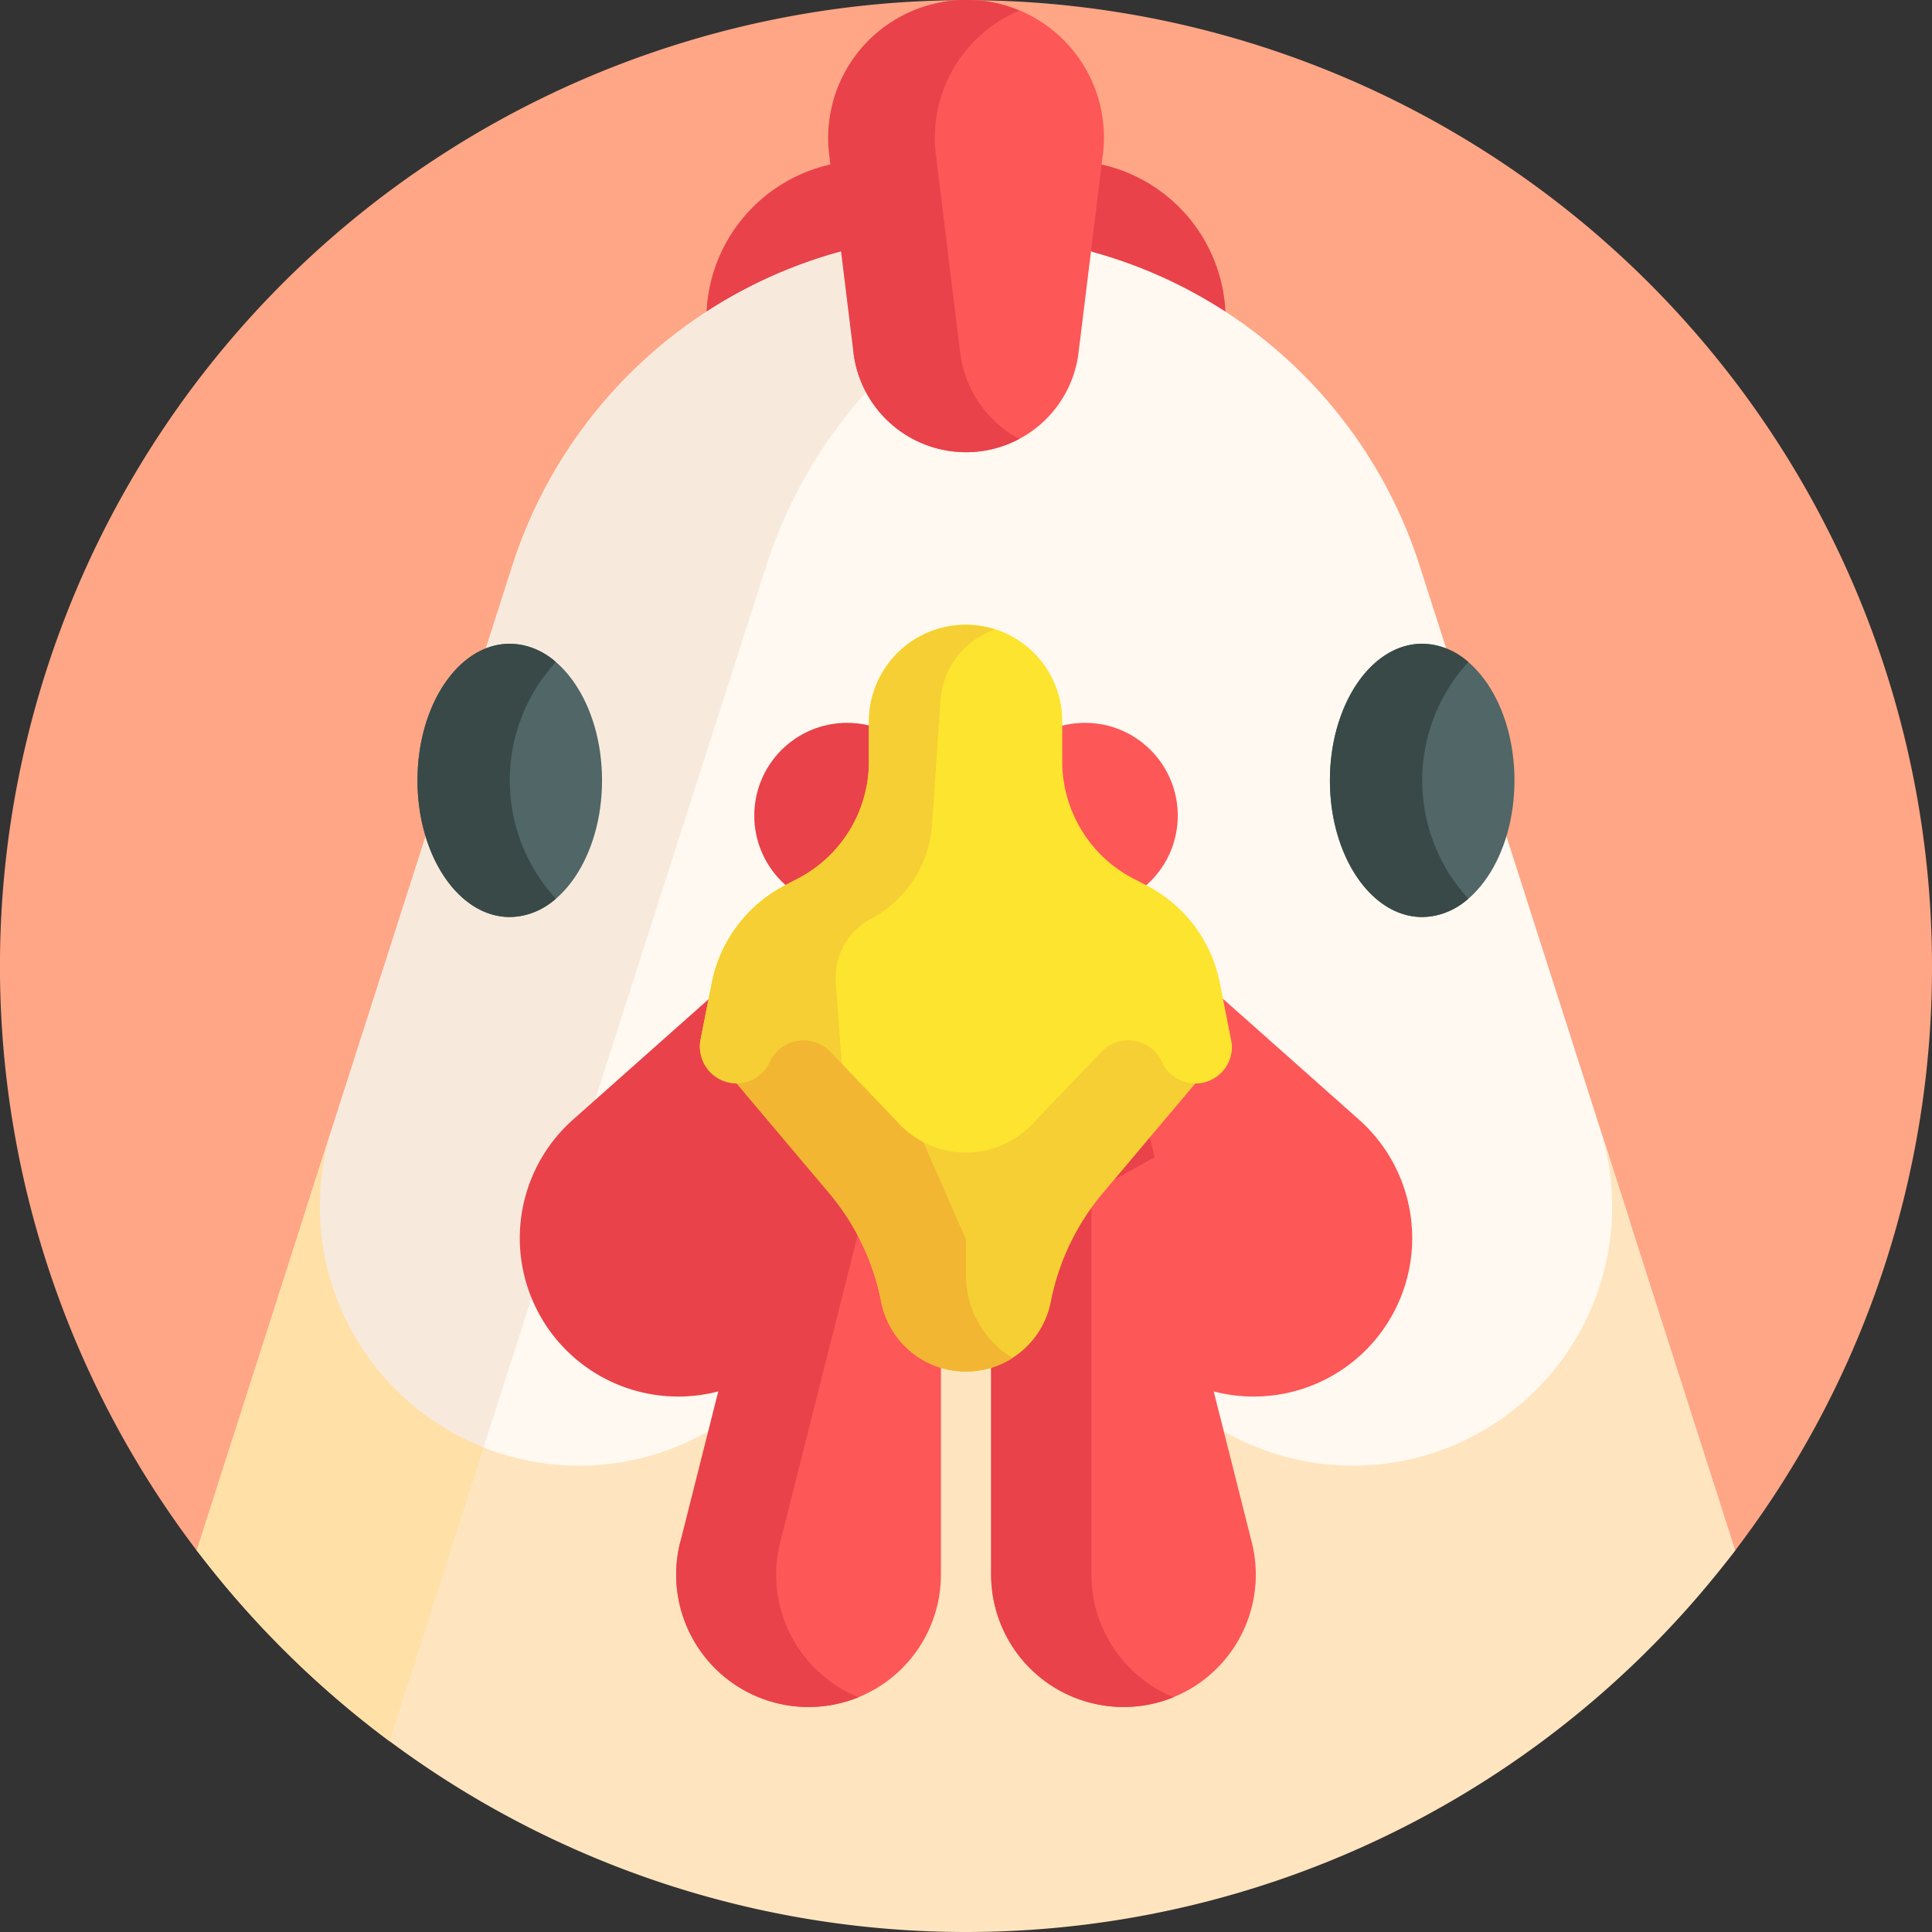<svg xmlns="http://www.w3.org/2000/svg" width="46.333" height="46.334" viewBox="0 0 46.333 46.334">
  <rect x="0" y="0" width="46.333" height="46.334" fill="#333333" stroke="none"/>
  <g id="Grupo_1017584" data-name="Grupo 1017584" transform="translate(6140 11015.611)">
    <g id="gallina_1_" data-name="gallina (1)" transform="translate(-6140 -11015.611)">
      <path id="Trazado_715227" data-name="Trazado 715227" d="M46.333,23.167a23.065,23.065,0,0,1-4.719,14.015c-4.232,5.562-10.92.581-18.447.581-5.182,0-3.392,4.267-7.251,1.393-1.747-1.3-9.878-.241-11.2-1.974A23.167,23.167,0,1,1,46.333,23.167Z" transform="translate(0 0)" fill="#ffa686"/>
      <path id="Trazado_715228" data-name="Trazado 715228" d="M199.641,51.438H187.187v-5.06a3.806,3.806,0,0,1,3.806-3.806h4.841a3.806,3.806,0,0,1,3.806,3.806Z" transform="translate(-170.247 -38.719)" fill="#e9424a"/>
      <path id="Trazado_715229" data-name="Trazado 715229" d="M103.425,92.646c-4.232,5.562-8.063,7.665-15.59,7.665-5.182,0-7.707.107-11.565-2.768-1.747-1.3-3.849-2.456-5.167-4.189l.757-7.279.743-2.318.011-.033,4.342-13.547a11.425,11.425,0,0,1,21.759,0l4.342,13.547.011.033.69,2.151Z" transform="translate(-64.668 -56.608)" fill="#fff9f1"/>
      <g id="Grupo_1017006" data-name="Grupo 1017006" transform="translate(18.089 17.335)">
        <circle id="Elipse_7976" data-name="Elipse 7976" cx="2.225" cy="2.225" r="2.225" fill="#e9424a"/>
        <circle id="Elipse_7977" data-name="Elipse 7977" cx="2.225" cy="2.225" r="2.225" transform="translate(5.706)" fill="#fd5758"/>
      </g>
      <path id="Trazado_715230" data-name="Trazado 715230" d="M89.045,269.76a23.168,23.168,0,0,1-36.895,0l3.215-10.031a6.217,6.217,0,0,0,11.664,4.246L70.6,255.72l3.568,8.255a6.217,6.217,0,0,0,11.664-4.246Z" transform="translate(-47.431 -232.579)" fill="#ffe5bf"/>
      <path id="Trazado_715231" data-name="Trazado 715231" d="M90.879,62.653a11.425,11.425,0,0,0-7.834,7.525L78.7,83.724l-.011.033-3.549,11.07L71.1,90.981l.982-5.606.519-1.618.011-.033,4.342-13.547a11.427,11.427,0,0,1,13.924-7.525Z" transform="translate(-64.667 -56.608)" fill="#f7eadc"/>
      <g id="Grupo_1017007" data-name="Grupo 1017007" transform="translate(12.456 23.167)">
        <path id="Trazado_715232" data-name="Trazado 715232" d="M143.079,256l-4.155,3.691a3.8,3.8,0,1,0,6.176,3.91l1.9-6.494L143.7,256" transform="translate(-137.646 -256)" fill="#e9424a"/>
        <path id="Trazado_715233" data-name="Trazado 715233" d="M274.926,256l4.155,3.691a3.8,3.8,0,1,1-6.176,3.91l-1.9-6.494L274.3,256" transform="translate(-258.938 -256)" fill="#fd5758"/>
      </g>
      <path id="Trazado_715234" data-name="Trazado 715234" d="M59.032,307.58l-2.259,7.048a23.3,23.3,0,0,1-4.623-4.576l3.215-10.031a6.211,6.211,0,0,0,3.667,7.56Z" transform="translate(-47.431 -272.87)" fill="#ffe0a7"/>
      <g id="Grupo_1017008" data-name="Grupo 1017008" transform="translate(16.215 26.572)">
        <path id="Trazado_715235" data-name="Trazado 715235" d="M182.358,307.989a3.174,3.174,0,0,0,3.174-3.174v-9.167l-1.9-2.024-4.353,10.415A3.174,3.174,0,0,0,182.358,307.989Z" transform="translate(-179.182 -293.624)" fill="#fd5758"/>
        <path id="Trazado_715236" data-name="Trazado 715236" d="M265.834,307.989a3.174,3.174,0,0,1-3.174-3.174v-9.167l3.624-2.024,2.627,10.415A3.174,3.174,0,0,1,265.834,307.989Z" transform="translate(-255.106 -293.624)" fill="#fd5758"/>
      </g>
      <g id="Grupo_1017009" data-name="Grupo 1017009" transform="translate(16.215 26.572)">
        <path id="Trazado_715237" data-name="Trazado 715237" d="M183.555,307.755a3.176,3.176,0,0,1-4.278-3.715l2.628-10.416,2.1,1.176-2.33,9.24A3.174,3.174,0,0,0,183.555,307.755Z" transform="translate(-179.18 -293.624)" fill="#e9424a"/>
        <path id="Trazado_715238" data-name="Trazado 715238" d="M267.035,307.755a3.178,3.178,0,0,1-4.375-2.939v-9.167l3.623-2.024.3,1.176-1.518.848v9.167A3.174,3.174,0,0,0,267.035,307.755Z" transform="translate(-255.105 -293.624)" fill="#e9424a"/>
      </g>
      <g id="Grupo_1017010" data-name="Grupo 1017010" transform="translate(19.859)">
        <path id="Trazado_715239" data-name="Trazado 715239" d="M228.875,0c-1.986,0-2.663,1.881-2.421,3.852l-.278,4.6a2.719,2.719,0,0,0,5.4,0l.583-4.747a3.307,3.307,0,0,0-3.282-3.71Z" transform="translate(-225.568 -0.005)" fill="#fd5758"/>
        <path id="Trazado_715240" data-name="Trazado 715240" d="M224.038,10.526a2.72,2.72,0,0,1-3.976-2.069l-.583-4.747A3.309,3.309,0,0,1,224.038.255a3.308,3.308,0,0,0-2,3.455l.583,4.747A2.718,2.718,0,0,0,224.038,10.526Z" transform="translate(-219.453)" fill="#e9424a"/>
      </g>
      <g id="Grupo_1017011" data-name="Grupo 1017011" transform="translate(10.012 15.438)">
        <ellipse id="Elipse_7978" data-name="Elipse 7978" cx="2.213" cy="3.277" rx="2.213" ry="3.277" transform="translate(0 0)" fill="#516666"/>
        <path id="Trazado_715241" data-name="Trazado 715241" d="M113.959,176.71a1.693,1.693,0,0,1-1.106.439c-1.223,0-2.213-1.467-2.213-3.277s.99-3.277,2.213-3.277a1.694,1.694,0,0,1,1.106.439,4.194,4.194,0,0,0,0,5.676Z" transform="translate(-110.64 -170.595)" fill="#384948"/>
        <ellipse id="Elipse_7979" data-name="Elipse 7979" cx="2.213" cy="3.277" rx="2.213" ry="3.277" transform="translate(21.882 0)" fill="#516666"/>
        <path id="Trazado_715242" data-name="Trazado 715242" d="M355.762,176.71a1.693,1.693,0,0,1-1.106.439c-1.223,0-2.213-1.467-2.213-3.277s.99-3.277,2.213-3.277a1.694,1.694,0,0,1,1.106.439,4.194,4.194,0,0,0,0,5.676Z" transform="translate(-330.561 -170.595)" fill="#384948"/>
      </g>
      <path id="Trazado_715243" data-name="Trazado 715243" d="M206.229,256v2.816l-2.215,2.626a5.764,5.764,0,0,0-1.251,2.61,2.069,2.069,0,0,1-.717,1.2,1.984,1.984,0,0,1-.2.146,2.072,2.072,0,0,1-3.15-1.348,5.76,5.76,0,0,0-1.251-2.61l-2.215-2.626.565-2.816Z" transform="translate(-177.563 -232.833)" fill="#f5cf33"/>
      <path id="Trazado_715244" data-name="Trazado 715244" d="M201.846,265.4a2.072,2.072,0,0,1-3.15-1.348,5.76,5.76,0,0,0-1.251-2.61l-2.215-2.626.565-2.816h.624l2.19,1.723,2.121,4.838v.866A2.3,2.3,0,0,0,201.846,265.4Z" transform="translate(-177.563 -232.833)" fill="#f2b632"/>
      <path id="Trazado_715245" data-name="Trazado 715245" d="M198.288,175.739a.878.878,0,0,1-1.677.363.89.89,0,0,0-1.453-.245L193.5,177.59a2.2,2.2,0,0,1-3.187,0l-1.381-1.447-.36-.689a.8.8,0,0,0-.639-.2,1.082,1.082,0,0,0-.886.6,1.1,1.1,0,0,1-.346.432c-.139.089-.122.045-.294.045-.552,0-.967-.23-.861-.772l.267-1.356a3.37,3.37,0,0,1,1.748-2.337l.322-.167a3.166,3.166,0,0,0,1.7-2.807v-.961a2.322,2.322,0,0,1,2.813-2.267c.069.015.137.033.2.053a2.321,2.321,0,0,1,1.623,2.214v.961a3.166,3.166,0,0,0,1.7,2.807l.322.167A3.37,3.37,0,0,1,198,174.213l.267,1.356A.857.857,0,0,1,198.288,175.739Z" transform="translate(-168.744 -150.632)" fill="#fde42f"/>
      <path id="Trazado_715246" data-name="Trazado 715246" d="M192.607,165.726a1.946,1.946,0,0,0-1.31,1.712l-.2,2.959a2.784,2.784,0,0,1-1.474,2.275,1.575,1.575,0,0,0-.838,1.392c0,.039,0,.078,0,.117l.145,1.962-.272-.286a.89.89,0,0,0-1.453.245.878.878,0,0,1-1.66-.534l.267-1.356a3.37,3.37,0,0,1,1.748-2.337l.322-.167a3.166,3.166,0,0,0,1.7-2.807v-.961a2.322,2.322,0,0,1,2.813-2.267c.069.015.137.033.2.053Z" transform="translate(-168.744 -150.632)" fill="#f5cf33"/>
    </g>
  </g>
</svg>
